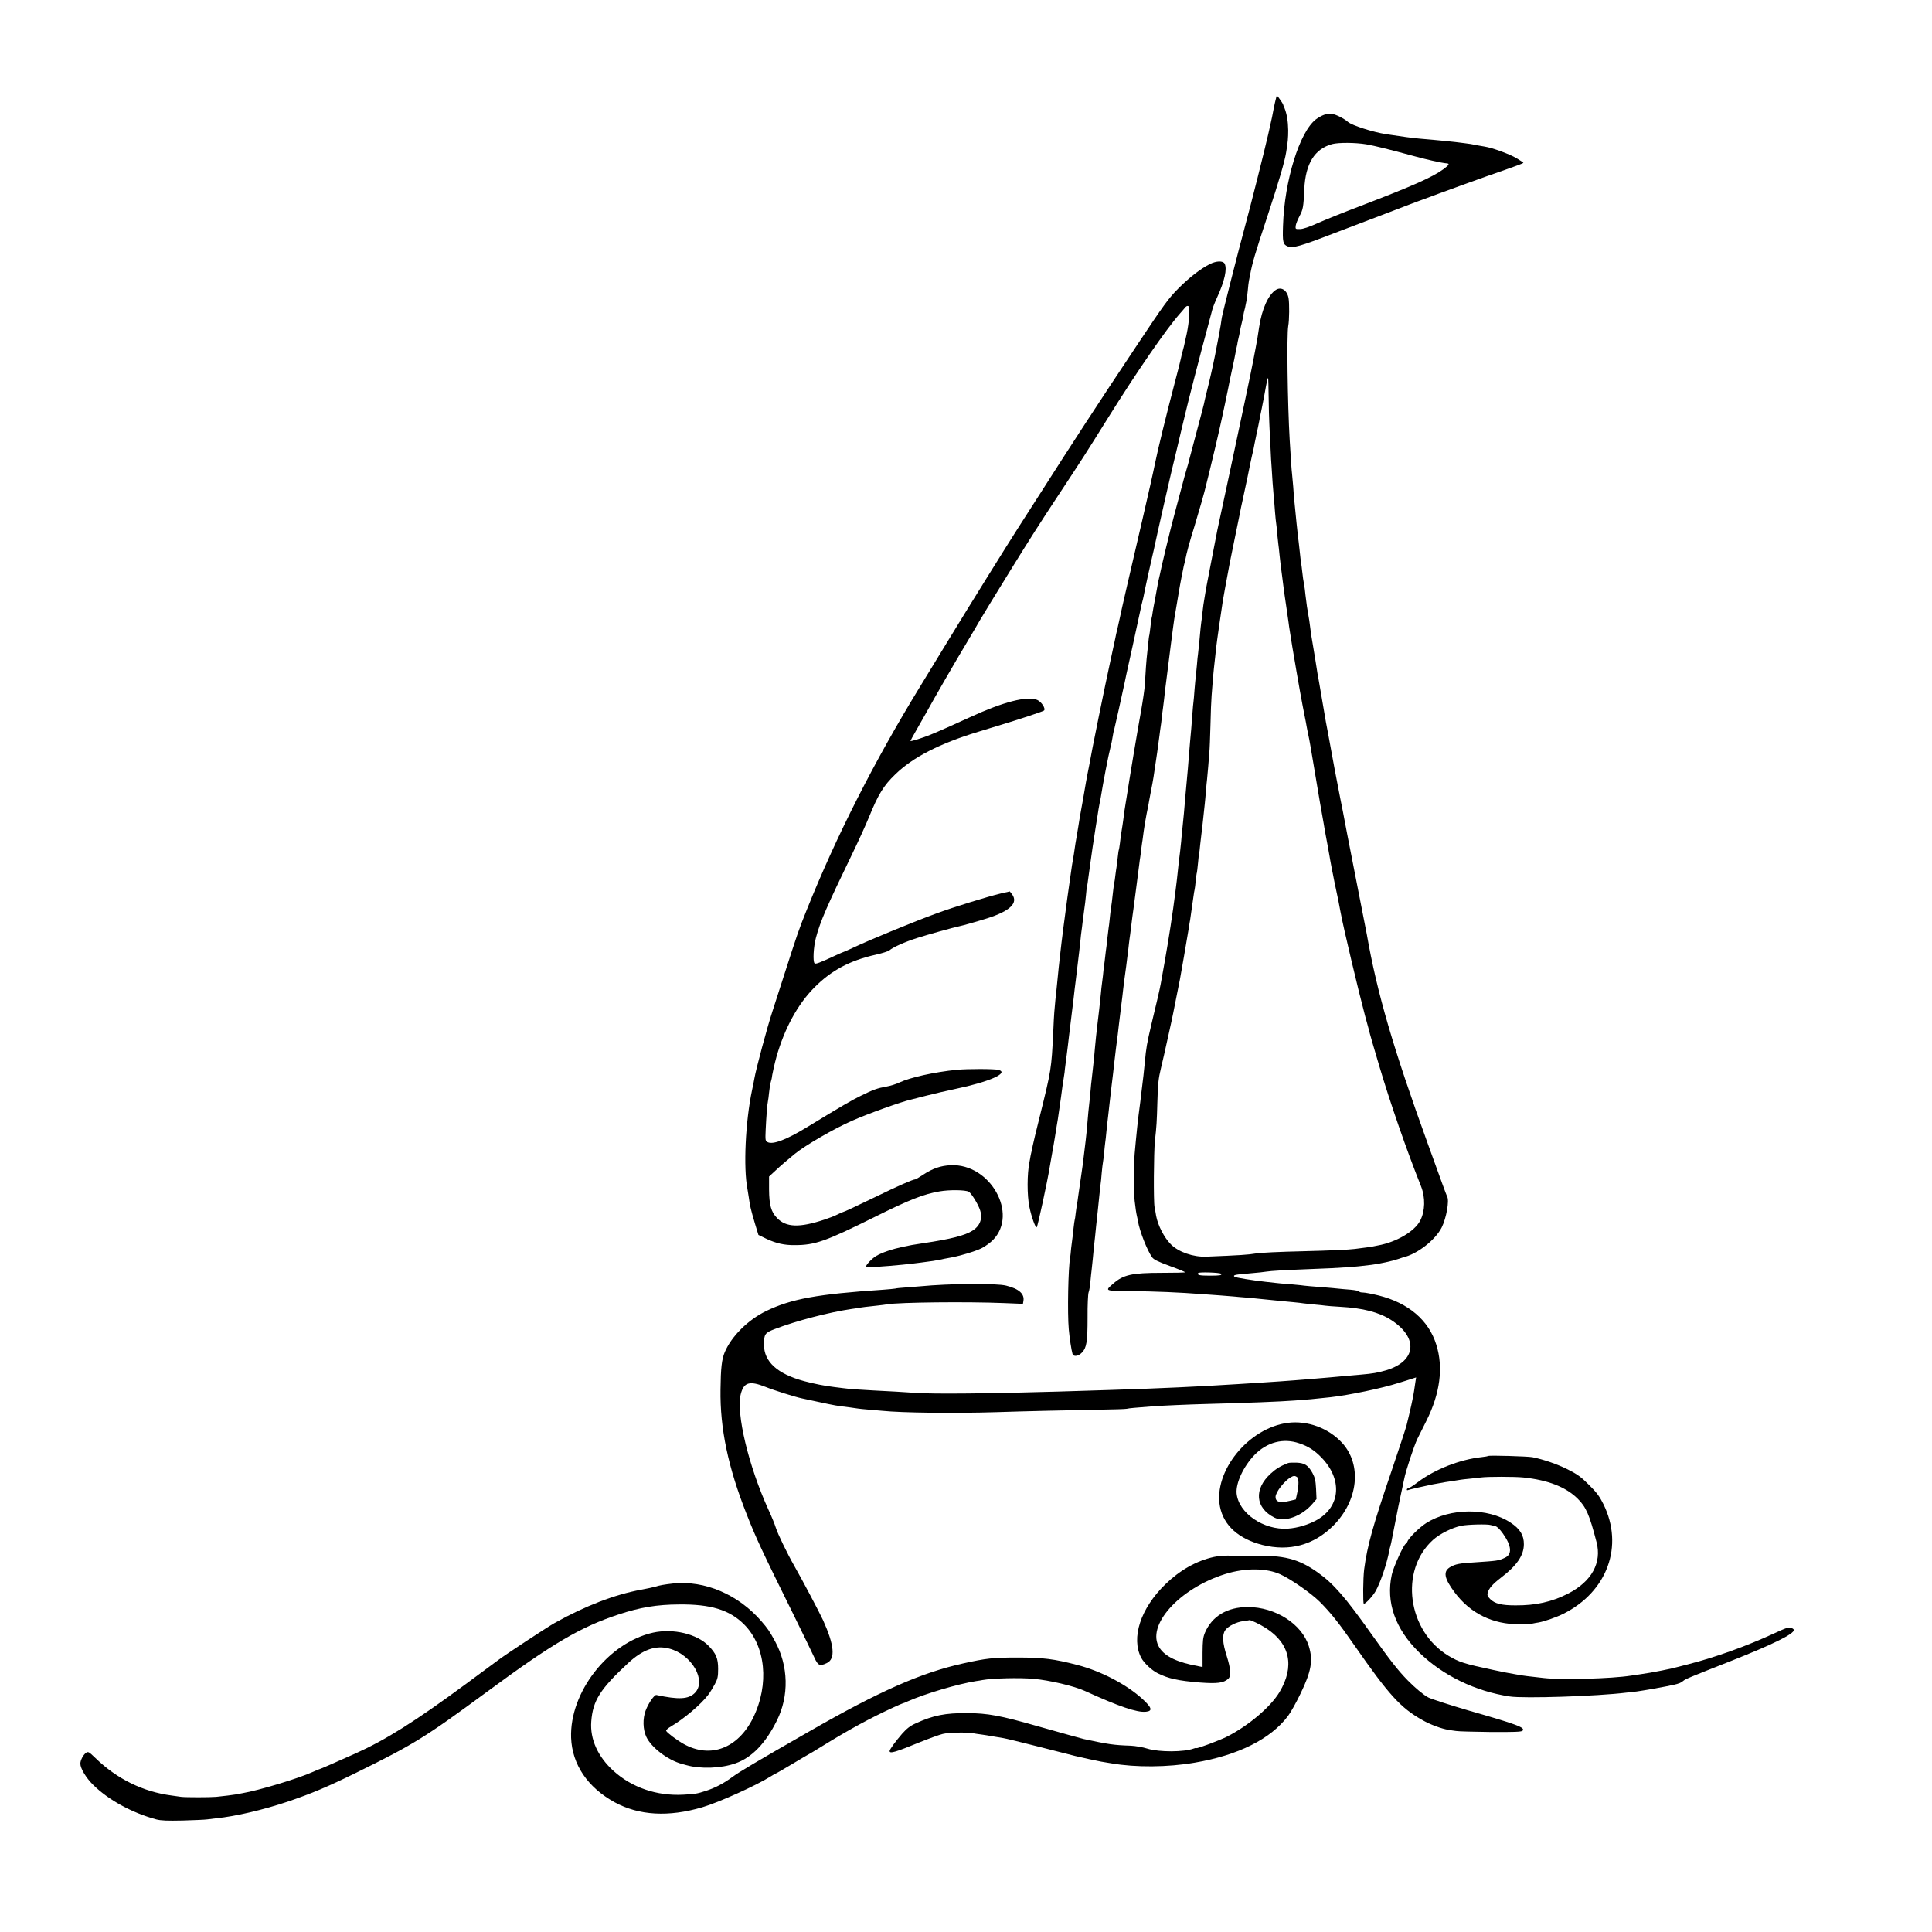 <?xml version="1.0" standalone="no"?>
<!DOCTYPE svg PUBLIC "-//W3C//DTD SVG 20010904//EN"
 "http://www.w3.org/TR/2001/REC-SVG-20010904/DTD/svg10.dtd">
<svg version="1.0" xmlns="http://www.w3.org/2000/svg"
 width="1707pt" height="1707pt" viewBox="0 0 1707 1707"
 preserveAspectRatio="xMidYMid meet">
<g transform="translate(0,1707) scale(0.1,-0.1)"
fill="#000000" stroke="none">
<path d="M11277 16213 c-7 -26 -18 -74 -23 -100 -9 -52 -14 -75 -48 -226 -33
-146 -158 -642 -206 -817 -60 -221 -196 -757 -205 -807 -2 -16 -7 -46 -10 -68
-5 -32 -32 -176 -50 -266 -17 -86 -50 -232 -70 -309 -13 -52 -26 -106 -28
-120 -3 -14 -33 -129 -67 -255 -34 -127 -64 -239 -66 -249 -2 -11 -10 -40 -18
-65 -8 -25 -31 -109 -51 -186 -21 -77 -48 -178 -60 -225 -32 -117 -118 -473
-129 -535 -3 -14 -7 -33 -10 -43 -3 -9 -7 -33 -10 -52 -3 -19 -13 -71 -21
-115 -9 -44 -18 -96 -21 -115 -2 -19 -6 -42 -9 -50 -2 -8 -7 -42 -10 -75 -4
-33 -8 -67 -10 -75 -3 -8 -7 -42 -10 -75 -3 -33 -8 -76 -10 -95 -5 -39 -15
-171 -20 -270 -2 -36 -17 -139 -33 -230 -26 -139 -108 -631 -128 -765 -4 -22
-8 -47 -9 -55 -5 -28 -15 -95 -20 -140 -3 -25 -10 -70 -15 -100 -5 -30 -12
-80 -15 -110 -4 -30 -8 -57 -10 -60 -2 -3 -6 -34 -10 -70 -4 -36 -9 -72 -10
-81 -2 -9 -6 -40 -10 -70 -3 -30 -8 -61 -10 -69 -2 -8 -7 -40 -10 -70 -9 -83
-15 -132 -20 -160 -2 -14 -7 -53 -10 -87 -3 -34 -8 -71 -10 -82 -2 -11 -6 -48
-10 -83 -3 -35 -8 -74 -10 -88 -2 -14 -7 -50 -10 -80 -3 -30 -8 -66 -10 -80
-2 -14 -7 -54 -10 -90 -4 -36 -9 -72 -10 -80 -1 -8 -6 -46 -9 -85 -6 -66 -21
-195 -31 -275 -6 -47 -16 -145 -21 -200 -2 -25 -6 -65 -8 -90 -3 -25 -8 -70
-11 -100 -3 -30 -8 -71 -10 -90 -3 -19 -7 -64 -10 -100 -3 -36 -7 -81 -10
-100 -5 -38 -13 -124 -20 -210 -5 -65 -18 -177 -30 -270 -3 -19 -7 -55 -10
-80 -4 -25 -8 -56 -10 -70 -11 -76 -26 -179 -30 -208 -2 -18 -6 -45 -9 -60 -3
-15 -8 -52 -12 -82 -3 -30 -7 -57 -9 -60 -1 -3 -6 -36 -10 -73 -3 -37 -8 -77
-10 -88 -2 -11 -7 -50 -11 -87 -3 -36 -7 -74 -9 -84 -17 -87 -25 -490 -12
-633 7 -78 23 -183 33 -217 8 -28 52 -22 84 12 41 44 49 95 49 310 -1 107 4
207 9 221 6 14 13 57 16 95 4 38 8 85 11 104 2 19 6 62 10 95 3 33 7 80 10
105 3 25 8 70 11 100 3 30 7 71 9 90 2 19 8 78 14 130 6 52 13 122 16 155 3
33 7 69 9 81 2 11 7 56 10 100 4 43 9 86 11 94 2 8 6 44 10 80 3 36 8 79 10
95 3 17 7 57 10 90 3 33 10 98 16 145 5 47 12 103 14 125 12 109 22 188 30
255 2 19 7 60 10 90 3 30 11 91 16 135 6 44 12 96 15 115 3 31 13 112 29 243
10 77 14 114 20 167 4 30 8 66 10 80 2 14 9 63 15 110 6 47 13 101 15 120 3
19 7 58 10 85 3 28 8 61 10 75 2 14 6 50 10 80 4 30 8 66 10 80 2 14 6 43 9
65 3 22 12 94 21 160 17 127 23 175 31 240 2 22 7 51 9 65 2 14 7 49 10 79 4
30 8 61 10 70 1 9 6 43 10 76 4 33 16 103 26 155 11 52 22 109 24 125 3 17 10
53 15 80 19 95 21 108 54 335 8 58 18 128 21 155 3 28 8 61 10 75 3 14 7 50
10 80 3 30 8 66 10 80 2 14 6 50 10 80 3 30 8 71 10 90 3 19 7 54 10 78 19
155 65 515 70 542 6 39 44 262 50 295 3 17 10 53 15 80 6 28 12 60 15 73 2 13
6 31 9 40 3 9 7 28 10 42 8 47 37 155 81 295 39 128 91 310 100 353 2 9 15 62
29 117 20 78 93 387 111 475 2 8 15 69 29 135 14 66 27 131 30 145 2 14 16 81
31 150 15 69 29 136 31 150 2 14 7 36 10 50 4 14 8 35 9 47 2 11 6 29 9 40 3
10 8 34 11 53 3 19 10 51 15 70 5 19 12 51 15 70 3 19 8 43 11 52 3 9 7 27 9
40 3 13 7 34 10 48 2 14 7 52 10 85 3 33 7 71 10 85 3 14 7 36 10 50 21 111
38 171 160 540 94 286 146 462 159 545 15 91 18 127 18 195 -1 76 -12 145 -33
196 -7 16 -13 31 -13 34 -1 3 -13 22 -28 43 -22 32 -27 36 -31 20z"/>
<path d="M11699 16056 c-20 -7 -52 -25 -72 -40 -145 -111 -279 -543 -291 -941
-5 -143 0 -164 39 -181 47 -19 109 -2 417 117 145 55 335 128 423 161 88 34
194 74 235 90 41 16 104 39 140 52 36 14 175 65 310 114 135 49 316 114 402
143 87 30 158 57 158 60 0 3 -28 22 -62 42 -61 36 -211 91 -280 102 -18 3 -44
8 -58 10 -58 12 -77 15 -120 20 -25 3 -61 7 -80 10 -19 2 -62 6 -95 10 -33 3
-80 7 -105 10 -25 2 -76 7 -115 10 -61 5 -162 19 -300 40 -115 18 -299 77
-334 107 -37 32 -107 67 -142 72 -19 2 -51 -2 -70 -8z m373 -261 c79 -14 199
-44 398 -98 121 -34 269 -67 310 -70 31 -2 25 -13 -27 -52 -100 -72 -264 -145
-733 -325 -140 -53 -309 -121 -374 -150 -77 -35 -134 -54 -160 -54 -40 -1 -41
0 -38 29 2 16 17 54 33 84 32 60 36 80 43 241 11 225 91 354 246 397 57 15
206 14 302 -2z"/>
<path d="M10690 14737 c-79 -39 -182 -118 -280 -217 -84 -84 -127 -143 -361
-495 -354 -531 -583 -883 -868 -1330 -85 -132 -168 -262 -186 -290 -87 -135
-451 -720 -615 -990 -53 -88 -166 -272 -250 -410 -405 -661 -740 -1320 -1002
-1974 -74 -185 -77 -194 -208 -601 -45 -140 -88 -274 -96 -298 -45 -136 -145
-509 -159 -592 -3 -19 -12 -64 -20 -100 -59 -279 -78 -687 -41 -875 2 -11 7
-45 12 -75 4 -30 8 -57 9 -60 1 -3 5 -21 9 -40 4 -19 21 -79 37 -133 l30 -98
72 -35 c84 -39 156 -56 248 -55 180 0 271 32 708 249 303 151 432 202 574 226
87 15 225 13 256 -3 23 -13 84 -111 101 -165 23 -73 -1 -138 -69 -180 -66 -42
-190 -74 -433 -110 -92 -14 -117 -18 -180 -32 -91 -19 -184 -50 -235 -80 -38
-22 -93 -80 -93 -98 0 -4 35 -4 78 -1 42 4 100 8 127 10 73 6 165 15 205 20
19 3 55 7 80 10 95 12 126 17 165 25 22 5 56 12 75 15 88 14 238 59 292 86 33
17 79 50 102 74 225 231 -25 675 -373 660 -90 -4 -162 -29 -246 -85 -33 -22
-64 -40 -68 -40 -20 0 -157 -60 -337 -148 -201 -97 -288 -138 -305 -142 -5 -1
-27 -11 -49 -22 -21 -11 -70 -30 -110 -43 -222 -74 -340 -70 -420 13 -53 54
-70 116 -71 252 l0 115 55 51 c49 46 102 92 171 148 91 75 348 224 508 294
137 61 438 169 521 187 8 2 68 17 133 34 65 17 183 44 263 61 293 61 472 140
377 167 -35 10 -275 10 -369 1 -199 -20 -411 -67 -507 -112 -28 -14 -80 -30
-114 -36 -80 -14 -117 -27 -228 -82 -80 -39 -158 -84 -473 -276 -181 -111
-304 -158 -350 -133 -20 10 -21 18 -17 109 5 109 14 229 20 252 2 8 7 43 10
76 3 34 10 76 15 93 5 17 9 34 9 36 0 15 25 130 42 190 71 248 186 460 331
607 151 153 314 241 546 293 57 13 111 30 120 38 32 28 137 75 247 110 98 31
320 93 366 102 35 7 175 47 254 72 202 65 274 136 216 213 l-19 24 -79 -18
c-117 -28 -410 -118 -565 -175 -200 -73 -578 -228 -746 -307 -41 -19 -75 -34
-77 -34 -2 0 -32 -13 -67 -29 -150 -70 -182 -81 -191 -72 -16 16 -10 142 12
225 38 144 96 277 323 746 52 107 118 252 147 323 81 199 128 276 231 375 155
151 392 273 735 377 50 15 126 38 170 52 193 58 401 127 409 135 18 15 -22 78
-60 94 -89 37 -300 -17 -594 -153 -132 -61 -281 -127 -350 -155 -69 -28 -171
-60 -176 -55 -1 1 23 45 53 97 30 52 70 122 88 155 59 108 261 459 362 626 53
90 103 173 108 184 14 25 154 254 272 445 166 269 265 424 421 660 211 319
253 385 437 680 259 415 515 787 640 929 13 14 32 37 43 50 12 16 23 21 32 16
16 -10 8 -136 -15 -245 -9 -41 -18 -82 -20 -90 -1 -8 -8 -35 -15 -60 -7 -25
-14 -56 -17 -70 -2 -14 -24 -99 -48 -190 -85 -325 -154 -607 -180 -735 -14
-71 -64 -292 -110 -490 -98 -421 -195 -839 -201 -875 -3 -14 -12 -54 -20 -90
-9 -36 -18 -76 -20 -90 -3 -14 -20 -95 -39 -180 -54 -247 -173 -832 -191 -940
-3 -14 -9 -48 -15 -76 -5 -28 -12 -61 -14 -75 -24 -143 -36 -208 -40 -229 -7
-34 -23 -129 -28 -165 -3 -16 -10 -57 -15 -90 -6 -33 -14 -80 -17 -105 -3 -25
-10 -67 -15 -95 -5 -27 -12 -70 -15 -95 -3 -25 -8 -56 -10 -70 -5 -31 -44
-311 -50 -365 -3 -22 -7 -56 -10 -75 -11 -84 -22 -177 -30 -250 -3 -30 -8 -71
-10 -90 -2 -19 -7 -64 -10 -100 -3 -36 -8 -81 -10 -100 -5 -38 -15 -142 -20
-205 -2 -22 -6 -98 -9 -170 -16 -331 -18 -340 -117 -740 -33 -132 -62 -253
-65 -270 -2 -16 -7 -37 -9 -45 -2 -8 -7 -28 -10 -45 -2 -16 -7 -39 -9 -50 -22
-108 -22 -296 -1 -398 18 -89 55 -191 65 -180 9 9 95 408 114 528 3 17 12 71
21 120 9 50 21 117 26 150 5 33 12 72 14 88 9 51 14 82 25 162 6 44 13 91 15
105 2 14 7 48 10 75 3 28 9 63 12 80 3 16 7 43 9 60 1 16 5 48 8 70 3 22 8 60
11 85 3 25 7 61 10 80 2 19 7 58 10 85 11 92 14 120 25 205 13 107 18 141 25
210 4 30 8 66 10 80 2 14 9 70 15 125 6 55 13 111 15 125 2 14 6 54 10 90 3
36 8 76 10 90 2 14 7 50 10 80 4 30 10 82 15 115 5 33 12 89 15 125 3 36 7 72
10 80 2 8 6 35 9 60 3 25 12 90 20 145 8 55 17 118 20 141 3 22 15 98 26 170
12 71 23 145 26 164 3 19 7 42 9 50 2 8 7 31 10 50 21 132 69 381 85 440 9 36
16 67 26 130 3 19 8 38 10 41 2 5 71 312 90 404 7 37 12 59 73 335 33 151 62
286 65 300 8 40 15 70 20 88 3 9 7 28 10 42 8 47 67 315 76 350 5 19 11 46 14
60 21 104 167 747 193 845 8 33 17 69 19 80 2 11 17 74 33 140 16 66 32 131
35 145 6 34 145 573 191 740 20 74 41 152 46 173 5 20 25 71 44 112 65 142 89
250 65 296 -15 26 -72 25 -130 -4z"/>
<path d="M11273 14509 c-67 -43 -124 -170 -148 -329 -14 -93 -16 -107 -31
-185 -9 -44 -18 -93 -21 -110 -9 -54 -120 -579 -217 -1032 -53 -244 -97 -453
-100 -465 -2 -13 -25 -129 -50 -258 -25 -129 -47 -246 -50 -260 -2 -14 -9 -52
-14 -85 -6 -33 -14 -87 -17 -120 -3 -33 -8 -73 -11 -90 -4 -29 -6 -47 -19
-190 -4 -38 -8 -80 -10 -93 -2 -12 -7 -57 -10 -100 -4 -42 -8 -88 -10 -102 -2
-14 -7 -65 -11 -115 -3 -49 -8 -97 -9 -105 -2 -9 -6 -58 -10 -110 -4 -52 -8
-111 -10 -130 -2 -19 -6 -69 -10 -110 -3 -41 -8 -95 -10 -120 -2 -25 -7 -81
-10 -125 -4 -44 -8 -93 -10 -110 -1 -16 -6 -66 -10 -110 -10 -125 -19 -221
-30 -325 -2 -14 -6 -56 -9 -95 -7 -67 -10 -99 -21 -182 -2 -21 -7 -63 -10 -93
-5 -51 -9 -82 -20 -170 -23 -185 -59 -417 -95 -620 -17 -91 -32 -178 -35 -195
-8 -44 -31 -146 -81 -351 -41 -175 -47 -209 -59 -339 -7 -73 -15 -149 -30
-265 -3 -25 -8 -63 -10 -85 -3 -22 -10 -74 -15 -115 -9 -73 -15 -131 -25 -235
-3 -27 -7 -77 -10 -110 -7 -74 -7 -354 0 -415 7 -62 14 -109 20 -134 3 -12 7
-32 9 -46 17 -93 82 -258 125 -318 14 -21 52 -39 155 -77 75 -27 136 -52 136
-56 0 -3 -93 -5 -207 -5 -262 0 -339 -17 -428 -96 -74 -64 -75 -63 138 -65
244 -3 441 -11 662 -28 33 -2 96 -7 140 -10 44 -3 100 -8 125 -10 25 -3 77 -7
115 -10 39 -3 86 -8 105 -10 19 -2 64 -7 100 -10 36 -3 81 -8 100 -10 19 -2
67 -7 105 -10 39 -4 81 -8 95 -11 14 -2 56 -6 95 -10 38 -3 81 -8 95 -10 14
-2 72 -7 130 -10 202 -11 345 -48 452 -117 243 -157 222 -364 -45 -444 -76
-22 -117 -29 -219 -38 -26 -2 -73 -6 -105 -9 -105 -10 -240 -22 -353 -31 -41
-3 -97 -8 -125 -10 -27 -2 -88 -7 -135 -10 -47 -3 -114 -8 -150 -10 -99 -7
-318 -20 -490 -30 -380 -20 -586 -28 -1315 -50 -606 -18 -1104 -23 -1260 -12
-118 8 -235 15 -380 22 -106 5 -216 13 -265 20 -19 2 -55 7 -80 10 -84 10
-175 28 -265 52 -237 64 -355 172 -355 322 0 94 8 105 97 139 191 73 480 148
678 177 23 3 51 7 64 10 24 4 61 9 166 20 33 4 71 8 85 11 109 18 710 24 1026
11 l172 -7 4 24 c12 63 -38 109 -152 137 -87 22 -500 19 -760 -6 -25 -2 -81
-7 -125 -10 -44 -3 -87 -7 -95 -10 -8 -2 -55 -6 -105 -10 -585 -39 -813 -81
-1035 -188 -161 -78 -308 -224 -367 -365 -26 -62 -35 -141 -37 -329 -5 -345
67 -687 231 -1102 81 -207 133 -318 411 -881 88 -179 173 -353 188 -387 32
-70 48 -76 109 -47 78 37 67 158 -33 379 -34 73 -179 348 -252 476 -64 112
-149 288 -165 340 -9 30 -38 101 -65 159 -176 386 -288 854 -245 1023 27 105
78 119 219 63 74 -30 259 -88 320 -101 11 -3 74 -16 140 -30 153 -33 169 -36
286 -50 30 -4 62 -9 70 -10 8 -2 53 -6 100 -10 47 -4 99 -9 115 -10 177 -18
640 -23 1005 -12 273 9 633 17 915 22 121 2 229 5 241 8 18 5 69 9 234 22 85
6 305 16 460 20 376 10 660 21 790 31 112 8 160 12 315 29 166 19 452 78 605
127 36 11 85 26 108 34 l44 14 -6 -38 c-3 -20 -8 -57 -12 -81 -5 -43 -37 -186
-67 -306 -9 -33 -68 -212 -131 -398 -167 -489 -216 -666 -243 -872 -10 -77
-12 -305 -3 -305 16 0 75 63 103 110 42 73 99 239 122 359 2 13 6 30 9 39 3 9
7 28 10 42 5 28 56 287 61 310 10 47 47 219 51 240 13 71 88 297 117 357 19
37 54 109 79 158 122 243 152 473 88 675 -67 216 -246 368 -509 434 -57 14
-119 26 -137 26 -19 0 -34 4 -34 9 0 5 -35 12 -77 16 -43 3 -94 8 -113 10 -19
2 -69 7 -110 10 -95 7 -188 15 -220 20 -14 2 -61 6 -105 10 -44 3 -96 7 -115
10 -19 2 -60 7 -90 10 -118 13 -265 37 -273 45 -14 12 3 18 78 24 156 14 181
17 205 21 34 6 172 14 332 20 176 6 328 14 408 20 61 5 81 7 190 20 67 8 184
34 230 50 22 8 44 15 48 16 123 28 283 152 340 264 41 82 69 239 48 273 -3 5
-23 59 -45 119 -21 59 -78 216 -126 348 -306 845 -448 1331 -539 1851 -3 18
-24 121 -45 230 -22 110 -58 296 -81 414 -23 118 -44 224 -46 235 -2 11 -11
58 -20 105 -9 47 -18 92 -19 100 -2 8 -13 62 -24 120 -11 58 -23 119 -26 135
-6 32 -8 41 -24 125 -25 136 -31 167 -35 190 -2 14 -12 66 -21 115 -9 50 -18
97 -20 105 -2 13 -49 282 -60 350 -3 14 -7 36 -9 50 -3 14 -8 43 -11 65 -3 22
-10 65 -15 95 -5 30 -12 71 -15 90 -3 19 -7 46 -10 60 -9 47 -14 85 -20 135
-3 28 -10 73 -15 100 -10 54 -15 88 -26 180 -3 33 -8 69 -10 80 -8 41 -14 81
-19 130 -3 28 -7 61 -10 75 -2 14 -7 52 -10 85 -3 33 -8 74 -10 90 -6 40 -32
287 -40 380 -2 17 -6 68 -9 115 -4 47 -9 101 -11 120 -4 31 -8 95 -20 290 -19
326 -27 933 -13 1009 10 52 11 200 3 246 -13 71 -64 104 -112 74z m-64 -946
c1 -93 4 -197 6 -233 1 -36 6 -128 10 -205 3 -78 8 -159 10 -180 1 -22 6 -85
9 -140 4 -55 9 -116 11 -135 2 -19 7 -73 10 -120 4 -47 8 -92 10 -100 2 -8 6
-49 9 -90 4 -41 9 -86 11 -100 2 -14 7 -54 10 -90 4 -36 8 -76 10 -90 2 -14 9
-65 15 -115 13 -109 17 -133 35 -255 8 -52 17 -115 20 -139 3 -23 7 -55 10
-70 2 -14 13 -82 24 -151 12 -69 23 -135 25 -146 2 -12 7 -39 10 -60 8 -51 53
-301 71 -389 8 -38 17 -86 20 -105 3 -19 11 -55 16 -80 6 -24 26 -139 45 -255
44 -266 76 -450 90 -525 2 -14 7 -41 10 -60 3 -19 15 -82 26 -140 10 -58 21
-114 22 -125 2 -11 8 -45 14 -75 6 -30 14 -66 16 -80 2 -14 12 -58 20 -97 9
-40 18 -85 21 -100 3 -16 7 -39 10 -53 3 -14 7 -37 10 -52 25 -136 156 -687
216 -913 23 -82 42 -154 43 -160 4 -16 25 -89 83 -285 95 -321 242 -745 368
-1060 40 -101 37 -220 -7 -305 -50 -96 -212 -190 -373 -219 -16 -3 -39 -8 -50
-10 -18 -3 -64 -10 -155 -21 -57 -7 -210 -14 -450 -20 -219 -5 -386 -13 -425
-20 -65 -11 -137 -16 -435 -28 -115 -5 -247 40 -315 109 -59 59 -114 166 -130
251 -2 16 -9 51 -14 78 -10 50 -7 483 3 583 15 132 17 169 22 347 4 155 10
209 31 295 13 58 26 112 28 120 2 8 20 89 40 180 20 91 39 176 41 190 3 14 16
79 29 146 13 66 26 133 30 150 3 16 19 108 36 204 29 171 35 204 45 265 2 17
6 41 9 55 2 14 7 45 10 70 4 25 8 56 10 70 2 14 7 45 10 70 3 25 8 52 10 60 2
8 7 44 10 80 4 36 8 67 10 70 1 3 6 41 10 85 4 44 8 82 10 85 1 3 6 37 9 75 4
39 9 81 11 95 2 14 9 72 15 130 6 58 13 121 15 140 2 19 7 69 10 110 3 41 8
89 10 105 2 17 6 66 10 110 3 44 8 100 10 125 3 25 7 134 10 242 2 108 7 225
10 260 11 147 16 205 20 238 11 95 15 139 20 185 5 49 51 366 59 415 3 14 12
64 20 113 35 194 48 260 87 447 22 107 42 206 45 220 2 14 13 66 24 115 33
155 62 289 66 315 3 14 10 45 15 70 6 25 12 52 14 60 4 22 18 94 20 100 0 3 4
21 8 40 4 19 10 46 13 60 3 14 7 36 10 50 2 14 13 68 24 120 19 97 23 116 35
185 8 47 15 75 19 75 2 0 4 -75 5 -167z m-421 -7747 c12 -13 -9 -17 -96 -17
-94 0 -117 5 -106 23 7 11 190 5 202 -6z"/>
<path d="M11381 4499 c-350 -44 -662 -429 -602 -741 33 -166 164 -284 374
-338 240 -60 454 -2 627 170 221 222 255 538 78 732 -120 130 -303 198 -477
177z m98 -181 c79 -26 136 -63 195 -124 188 -192 172 -434 -38 -553 -74 -42
-170 -71 -256 -77 -215 -15 -437 137 -454 311 -8 92 60 238 158 340 111 114
255 151 395 103z"/>
<path d="M11380 4143 c-69 -27 -106 -50 -153 -93 -151 -138 -136 -304 34 -389
87 -43 240 12 334 121 l37 43 -4 91 c-4 75 -10 99 -32 140 -38 68 -68 88 -141
91 -33 1 -67 0 -75 -4z m78 -122 c18 -11 19 -71 3 -143 l-12 -56 -51 -12 c-89
-22 -128 -11 -128 34 0 42 79 143 135 174 24 14 36 14 53 3z"/>
<path d="M13150 4206 c-3 -2 -29 -7 -58 -10 -193 -21 -413 -107 -563 -220 -41
-31 -80 -56 -86 -56 -7 0 -13 -5 -13 -11 0 -5 4 -8 8 -5 7 4 160 39 221 51 9
1 36 6 61 11 25 4 47 8 50 9 3 1 30 5 60 9 30 5 64 10 75 12 11 2 47 6 80 9
33 3 78 8 100 11 56 8 298 8 375 0 218 -23 374 -84 478 -186 76 -75 105 -142
168 -385 48 -183 -43 -348 -251 -455 -146 -74 -286 -105 -465 -104 -124 0
-182 15 -223 55 -23 23 -28 35 -23 55 11 41 43 77 118 135 139 106 201 195
202 294 1 80 -34 138 -119 193 -200 132 -532 130 -744 -5 -60 -38 -157 -134
-166 -164 -4 -10 -10 -19 -14 -19 -16 0 -110 -206 -124 -273 -53 -243 30 -479
242 -687 208 -204 498 -344 801 -389 126 -19 770 2 1030 34 19 2 60 7 90 10
47 6 259 43 328 59 44 10 64 18 82 33 20 18 55 32 425 178 371 147 555 238
555 274 0 4 -10 13 -23 18 -19 9 -43 2 -148 -47 -244 -113 -525 -214 -765
-275 -72 -19 -142 -36 -155 -39 -13 -2 -35 -7 -49 -10 -14 -3 -36 -8 -50 -10
-14 -3 -50 -9 -80 -15 -30 -5 -73 -12 -95 -15 -22 -3 -56 -8 -75 -11 -171 -27
-612 -39 -770 -21 -30 4 -77 9 -105 12 -27 3 -63 7 -80 10 -16 3 -43 7 -60 10
-28 4 -153 28 -200 39 -259 55 -302 69 -395 124 -365 219 -438 756 -138 1026
59 53 169 108 248 124 54 12 232 16 260 7 8 -2 27 -7 41 -10 17 -4 40 -26 69
-67 76 -108 82 -182 17 -212 -58 -27 -59 -27 -282 -42 -118 -7 -156 -15 -197
-38 -70 -38 -61 -99 35 -227 138 -185 335 -282 572 -281 50 1 101 3 115 6 14
3 39 8 55 10 54 10 157 46 219 77 388 195 535 599 353 968 -33 67 -59 103
-127 170 -72 72 -101 93 -190 138 -94 47 -215 88 -310 107 -41 8 -384 18 -390
11z"/>
<path d="M10726 3314 c-155 -34 -301 -117 -430 -242 -219 -213 -304 -474 -213
-649 25 -47 92 -110 146 -137 94 -47 178 -66 376 -82 149 -11 206 -4 247 33
27 24 22 89 -13 200 -38 118 -42 190 -13 230 26 36 98 72 160 80 27 3 50 7 52
8 6 6 96 -37 147 -70 214 -137 256 -339 119 -567 -79 -130 -269 -292 -459
-390 -66 -34 -275 -112 -275 -103 0 3 -10 1 -23 -4 -85 -32 -305 -33 -409 -1
-40 13 -107 24 -148 26 -150 5 -196 12 -415 59 -26 6 -183 50 -410 114 -325
93 -437 114 -620 115 -193 1 -298 -19 -455 -91 -49 -22 -78 -45 -120 -92 -57
-66 -110 -138 -110 -152 0 -26 53 -10 270 79 80 32 170 65 200 72 52 13 206
16 267 6 16 -3 48 -8 73 -11 25 -3 72 -11 105 -17 33 -5 74 -12 90 -15 17 -2
163 -38 325 -79 162 -41 302 -77 310 -79 61 -15 201 -45 230 -50 19 -3 60 -10
90 -15 215 -37 497 -35 735 6 385 65 674 210 826 414 23 30 72 118 109 195 96
198 113 294 74 420 -61 196 -295 346 -539 346 -182 0 -317 -81 -379 -227 -17
-41 -20 -71 -21 -176 l0 -127 -30 6 c-191 34 -301 86 -351 165 -122 193 173
523 582 651 176 55 365 54 489 -4 92 -42 269 -166 343 -239 99 -99 168 -185
307 -385 306 -440 410 -555 603 -663 68 -39 170 -77 231 -86 14 -3 44 -7 66
-10 22 -4 160 -7 307 -9 202 -1 270 1 280 11 28 28 -44 55 -487 182 -144 42
-314 97 -345 112 -38 19 -119 86 -184 153 -86 88 -159 182 -323 413 -226 319
-331 440 -469 538 -171 122 -308 157 -574 145 -30 -2 -104 0 -165 3 -81 4
-129 1 -179 -10z"/>
<path d="M5945 3079 c-72 -8 -120 -16 -160 -29 -16 -5 -69 -16 -117 -25 -237
-43 -498 -144 -768 -295 -68 -38 -440 -283 -500 -329 -14 -11 -140 -104 -280
-207 -456 -336 -711 -496 -980 -617 -186 -83 -309 -137 -314 -137 -3 0 -29
-11 -58 -24 -132 -60 -480 -165 -628 -190 -19 -3 -46 -8 -59 -11 -24 -4 -108
-15 -171 -21 -54 -5 -271 -5 -310 0 -19 3 -57 8 -85 12 -251 33 -482 146 -673
332 -57 55 -63 58 -82 45 -25 -18 -50 -65 -50 -96 0 -41 50 -125 112 -186 135
-134 344 -248 558 -306 42 -11 97 -13 236 -10 100 3 196 7 215 10 19 3 55 7
82 10 164 16 414 74 633 148 209 71 353 132 599 253 514 253 610 313 1159 717
581 428 826 572 1163 683 188 62 336 87 533 88 280 3 445 -48 573 -175 193
-192 226 -530 81 -827 -134 -270 -377 -362 -613 -231 -62 35 -147 99 -155 116
-3 7 16 24 42 39 113 66 265 194 329 279 17 22 43 65 59 95 25 47 29 66 29
135 0 92 -18 135 -84 203 -103 106 -313 156 -491 117 -397 -89 -738 -527 -724
-929 9 -236 146 -439 385 -570 215 -117 476 -132 774 -44 146 43 477 192 605
273 22 14 42 25 44 25 3 0 68 38 147 85 78 47 143 85 144 85 2 0 57 33 123 74
240 148 421 246 625 340 43 20 81 36 83 36 3 0 24 8 47 19 155 68 442 153 602
178 17 2 41 6 55 9 89 16 326 22 450 11 141 -12 361 -64 455 -107 302 -138
461 -192 539 -184 62 6 54 36 -30 113 -140 128 -366 246 -574 300 -208 54
-305 66 -530 66 -217 0 -277 -7 -480 -52 -371 -82 -742 -246 -1360 -601 -475
-272 -618 -357 -680 -403 -79 -58 -152 -96 -236 -123 -77 -25 -91 -27 -199
-33 -232 -12 -451 63 -613 209 -140 126 -210 282 -198 438 14 184 77 285 327
517 128 118 242 159 362 127 200 -52 334 -286 225 -393 -56 -55 -144 -59 -338
-17 -18 4 -70 -70 -96 -139 -26 -70 -24 -165 6 -230 44 -95 191 -207 315 -240
17 -5 35 -9 40 -11 124 -35 305 -29 433 16 145 51 266 176 366 378 109 218
103 483 -17 702 -48 88 -63 110 -119 175 -205 237 -501 364 -783 334z"/>
</g>
</svg>
